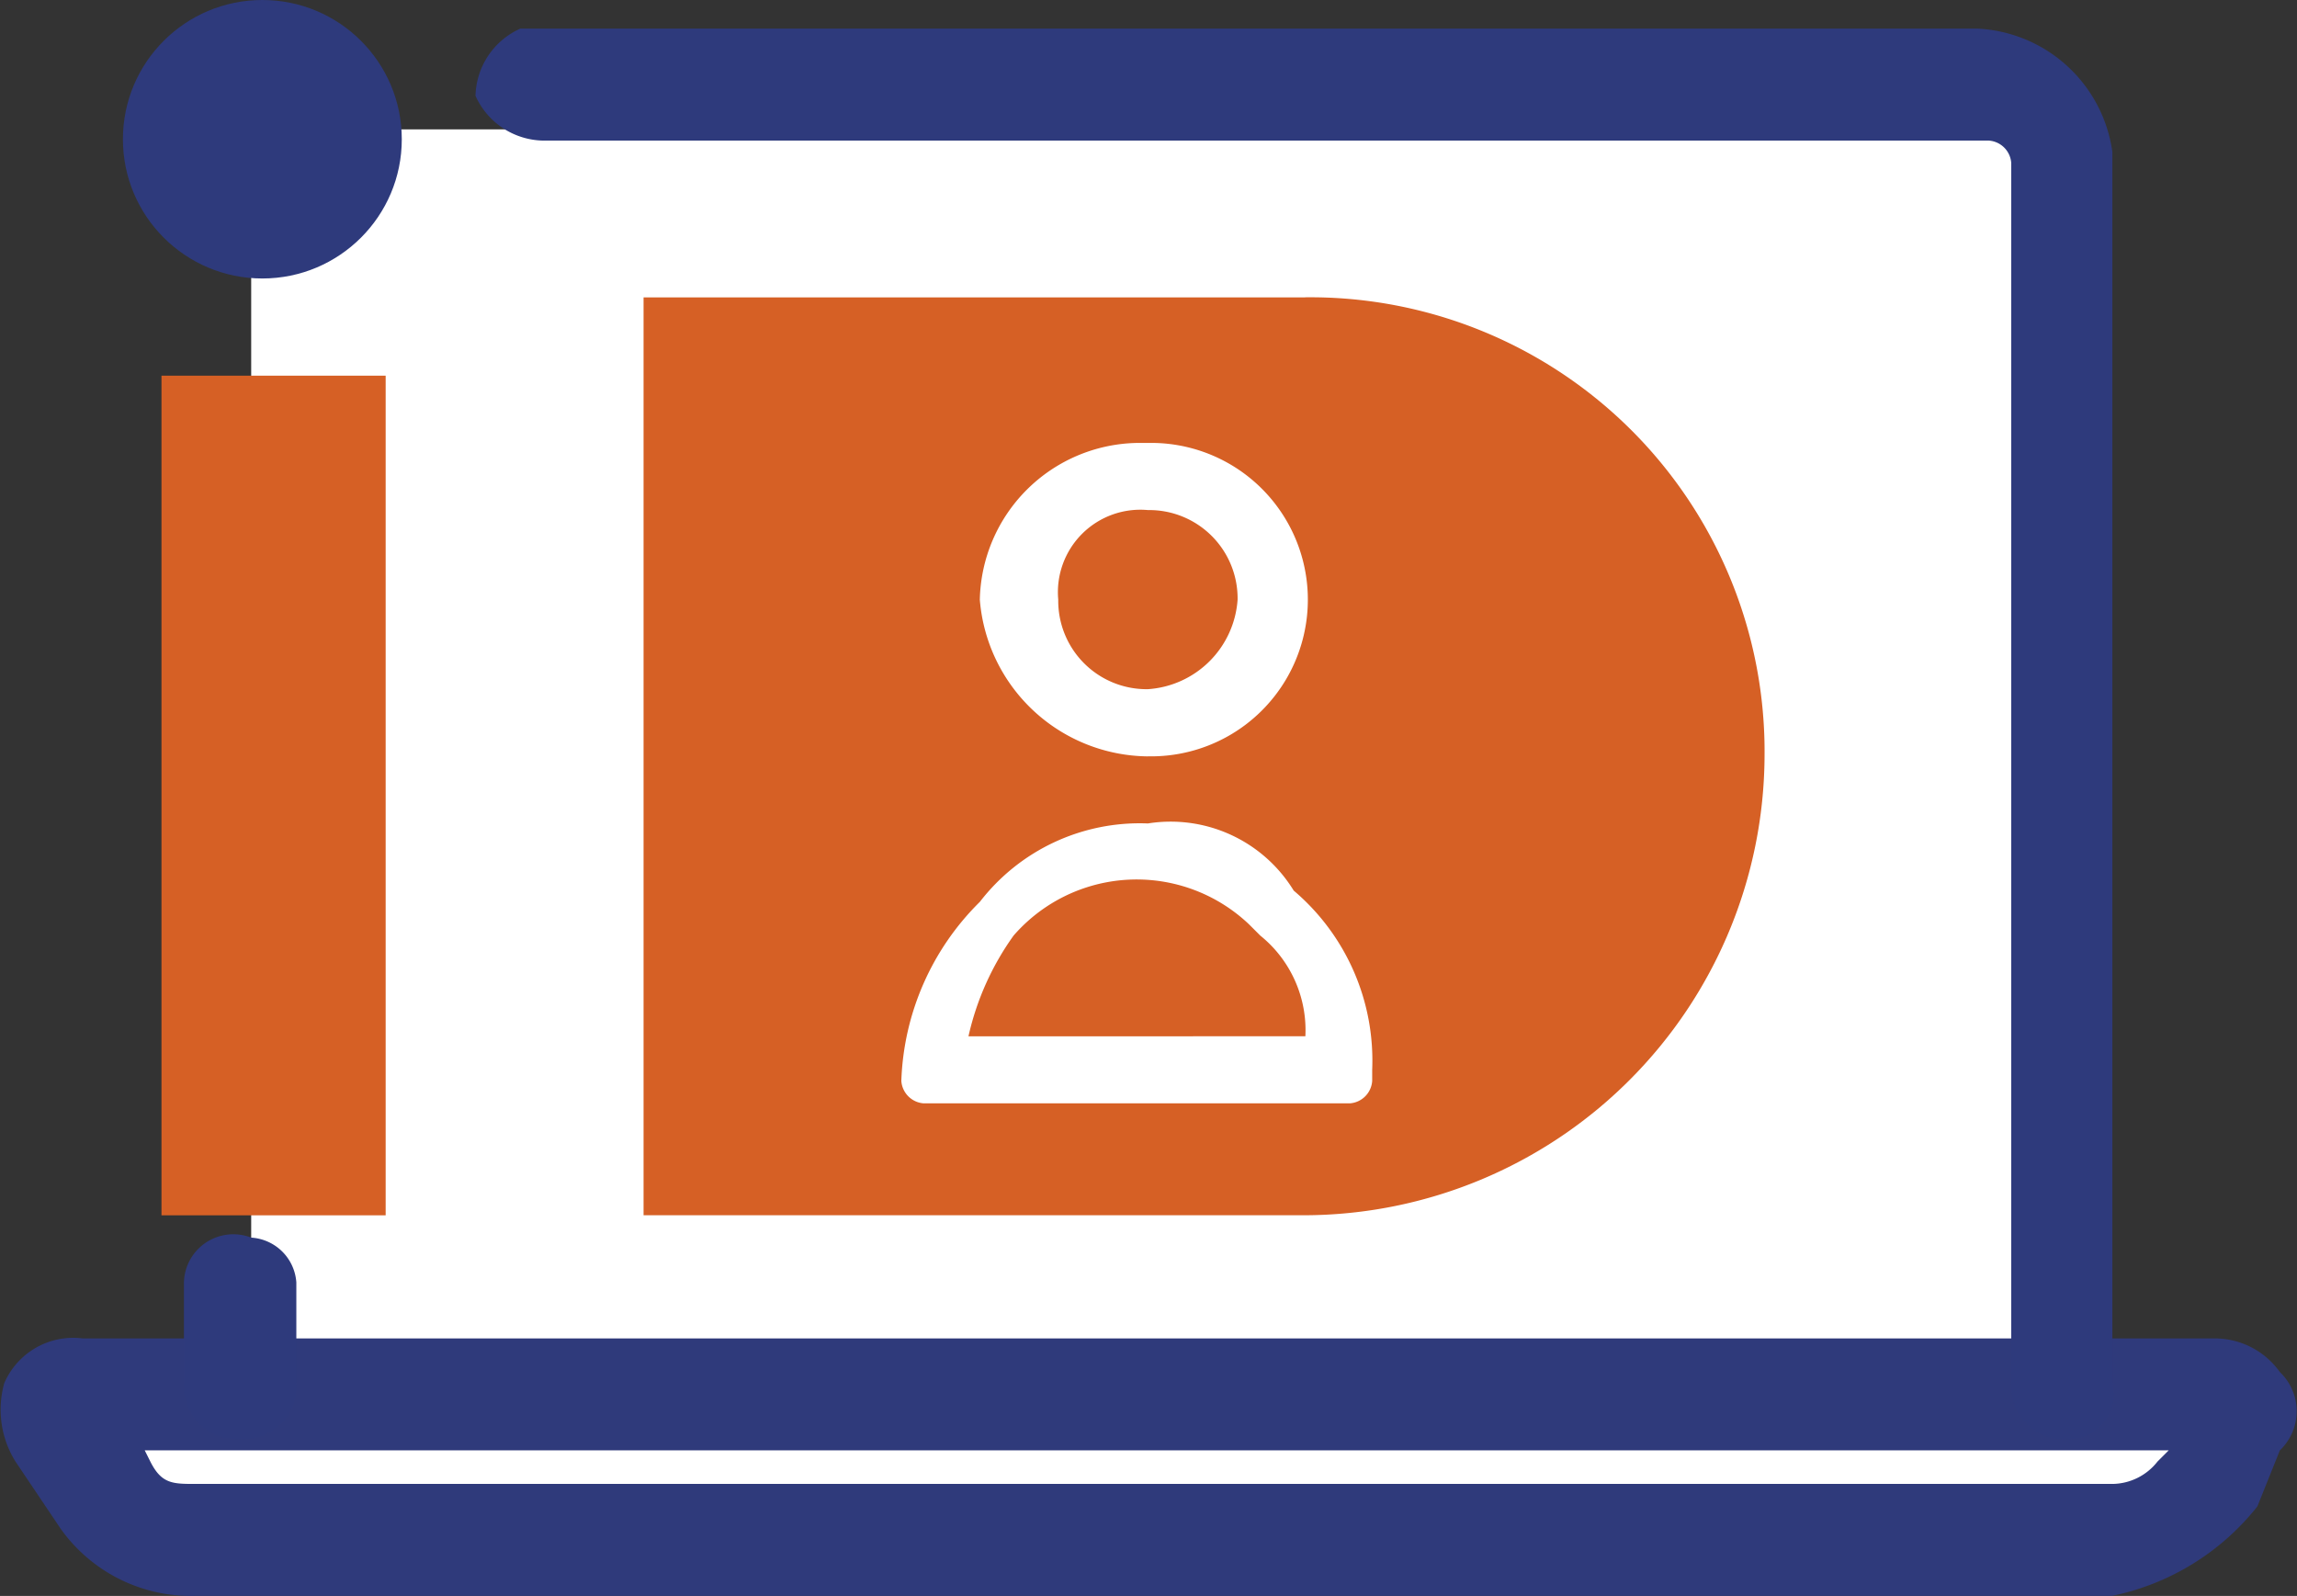 <svg xmlns="http://www.w3.org/2000/svg" width="35.617" height="24.746" viewBox="0 0 35.617 24.746">
  <rect x="0" y="0" width="35.617" height="24.746" fill="#333333" stroke="none"/>
  <g id="ABHA_Number" data-name="ABHA Number" transform="translate(0)">
    <rect id="Rectangle_2081" data-name="Rectangle 2081" width="27.985" height="19.094" transform="translate(3.895 2.006)" fill="#fff"/>
    <path id="Path_4980" data-name="Path 4980" d="M244.9,23.1H211.877c-.348,0-.521.347-.348.521l.7,1.041a1.76,1.76,0,0,0,1.217.694h29.723a1.548,1.548,0,0,0,1.391-.868l.348-.868c.521-.174.348-.521,0-.521" transform="translate(-210.589 -1.652)" fill="#fff"/>
    <path id="Path_4981" data-name="Path 4981" d="M243.711,26.69H213.988a2.479,2.479,0,0,1-2.086-1.042l-.7-1.041a1.522,1.522,0,0,1-.174-1.215,1.164,1.164,0,0,1,1.217-.694h33.025a1.24,1.24,0,0,1,1.043.521.838.838,0,0,1,0,1.215l-.348.868a3.865,3.865,0,0,1-2.261,1.389Zm-30.592-2.43.174.347c.174.347.348.347.7.347h29.723a.9.9,0,0,0,.7-.347l.174-.174H213.118Z" transform="translate(-210.962 -1.945)" fill="#2f3a7b"/>
    <path id="Path_4982" data-name="Path 4982" d="M213.461,24.9a.821.821,0,0,1-.869-.868h0V22.47a.766.766,0,0,1,1.043-.694.747.747,0,0,1,.7.694v1.562a.821.821,0,0,1-.869.868Z" transform="translate(-209.74 -2.586)" fill="#2e3a7c"/>
    <path id="Path_4983" data-name="Path 4983" d="M239.887,32.871a.821.821,0,0,1-.869-.868V13.083a.374.374,0,0,0-.348-.347H216.248a1.174,1.174,0,0,1-1.043-.694A1.172,1.172,0,0,1,215.9,11h22.6a2.221,2.221,0,0,1,2.086,1.909V32A.7.7,0,0,1,239.887,32.871Z" transform="translate(-207.832 -10.556)" fill="#2e3a7c"/>
    <rect id="Rectangle_2082" data-name="Rectangle 2082" width="3.476" height="13.019" transform="translate(2.504 5.825)" fill="#d66025"/>
    <path id="Path_4985" data-name="Path 4985" d="M226.955,13.4H216.7V27.632h10.255a7.153,7.153,0,0,0,7.127-7.117,7.044,7.044,0,0,0-7.127-7.116h0" transform="translate(-206.721 -8.789)" fill="#d66025"/>
    <path id="Path_4986" data-name="Path 4986" d="M222.305,19.558a2.43,2.43,0,1,0,0-4.859h-.174a2.484,2.484,0,0,0-2.433,2.43,2.64,2.64,0,0,0,2.606,2.43m0-3.819a1.37,1.37,0,0,1,1.391,1.389,1.494,1.494,0,0,1-1.39,1.388,1.37,1.37,0,0,1-1.391-1.389,1.278,1.278,0,0,1,1.391-1.388" transform="translate(-204.505 -7.831)" fill="#fff"/>
    <path id="Path_4987" data-name="Path 4987" d="M222.824,18.124a3.129,3.129,0,0,0-2.606,1.215A4.094,4.094,0,0,0,219,22.117a.374.374,0,0,0,.348.347h6.605a.374.374,0,0,0,.348-.347v-.174a3.454,3.454,0,0,0-1.217-2.778,2.237,2.237,0,0,0-2.261-1.041m-2.782,3.3a4.285,4.285,0,0,1,.7-1.562,2.529,2.529,0,0,1,3.65-.174l.174.174h0a1.884,1.884,0,0,1,.7,1.562Z" transform="translate(-205.024 -5.356)" fill="#fff"/>
    <ellipse id="Ellipse_175" data-name="Ellipse 175" cx="2.162" cy="2.159" rx="2.162" ry="2.159" transform="translate(1.906 0)" fill="#2e3a7c"/>
  </g>
</svg>
